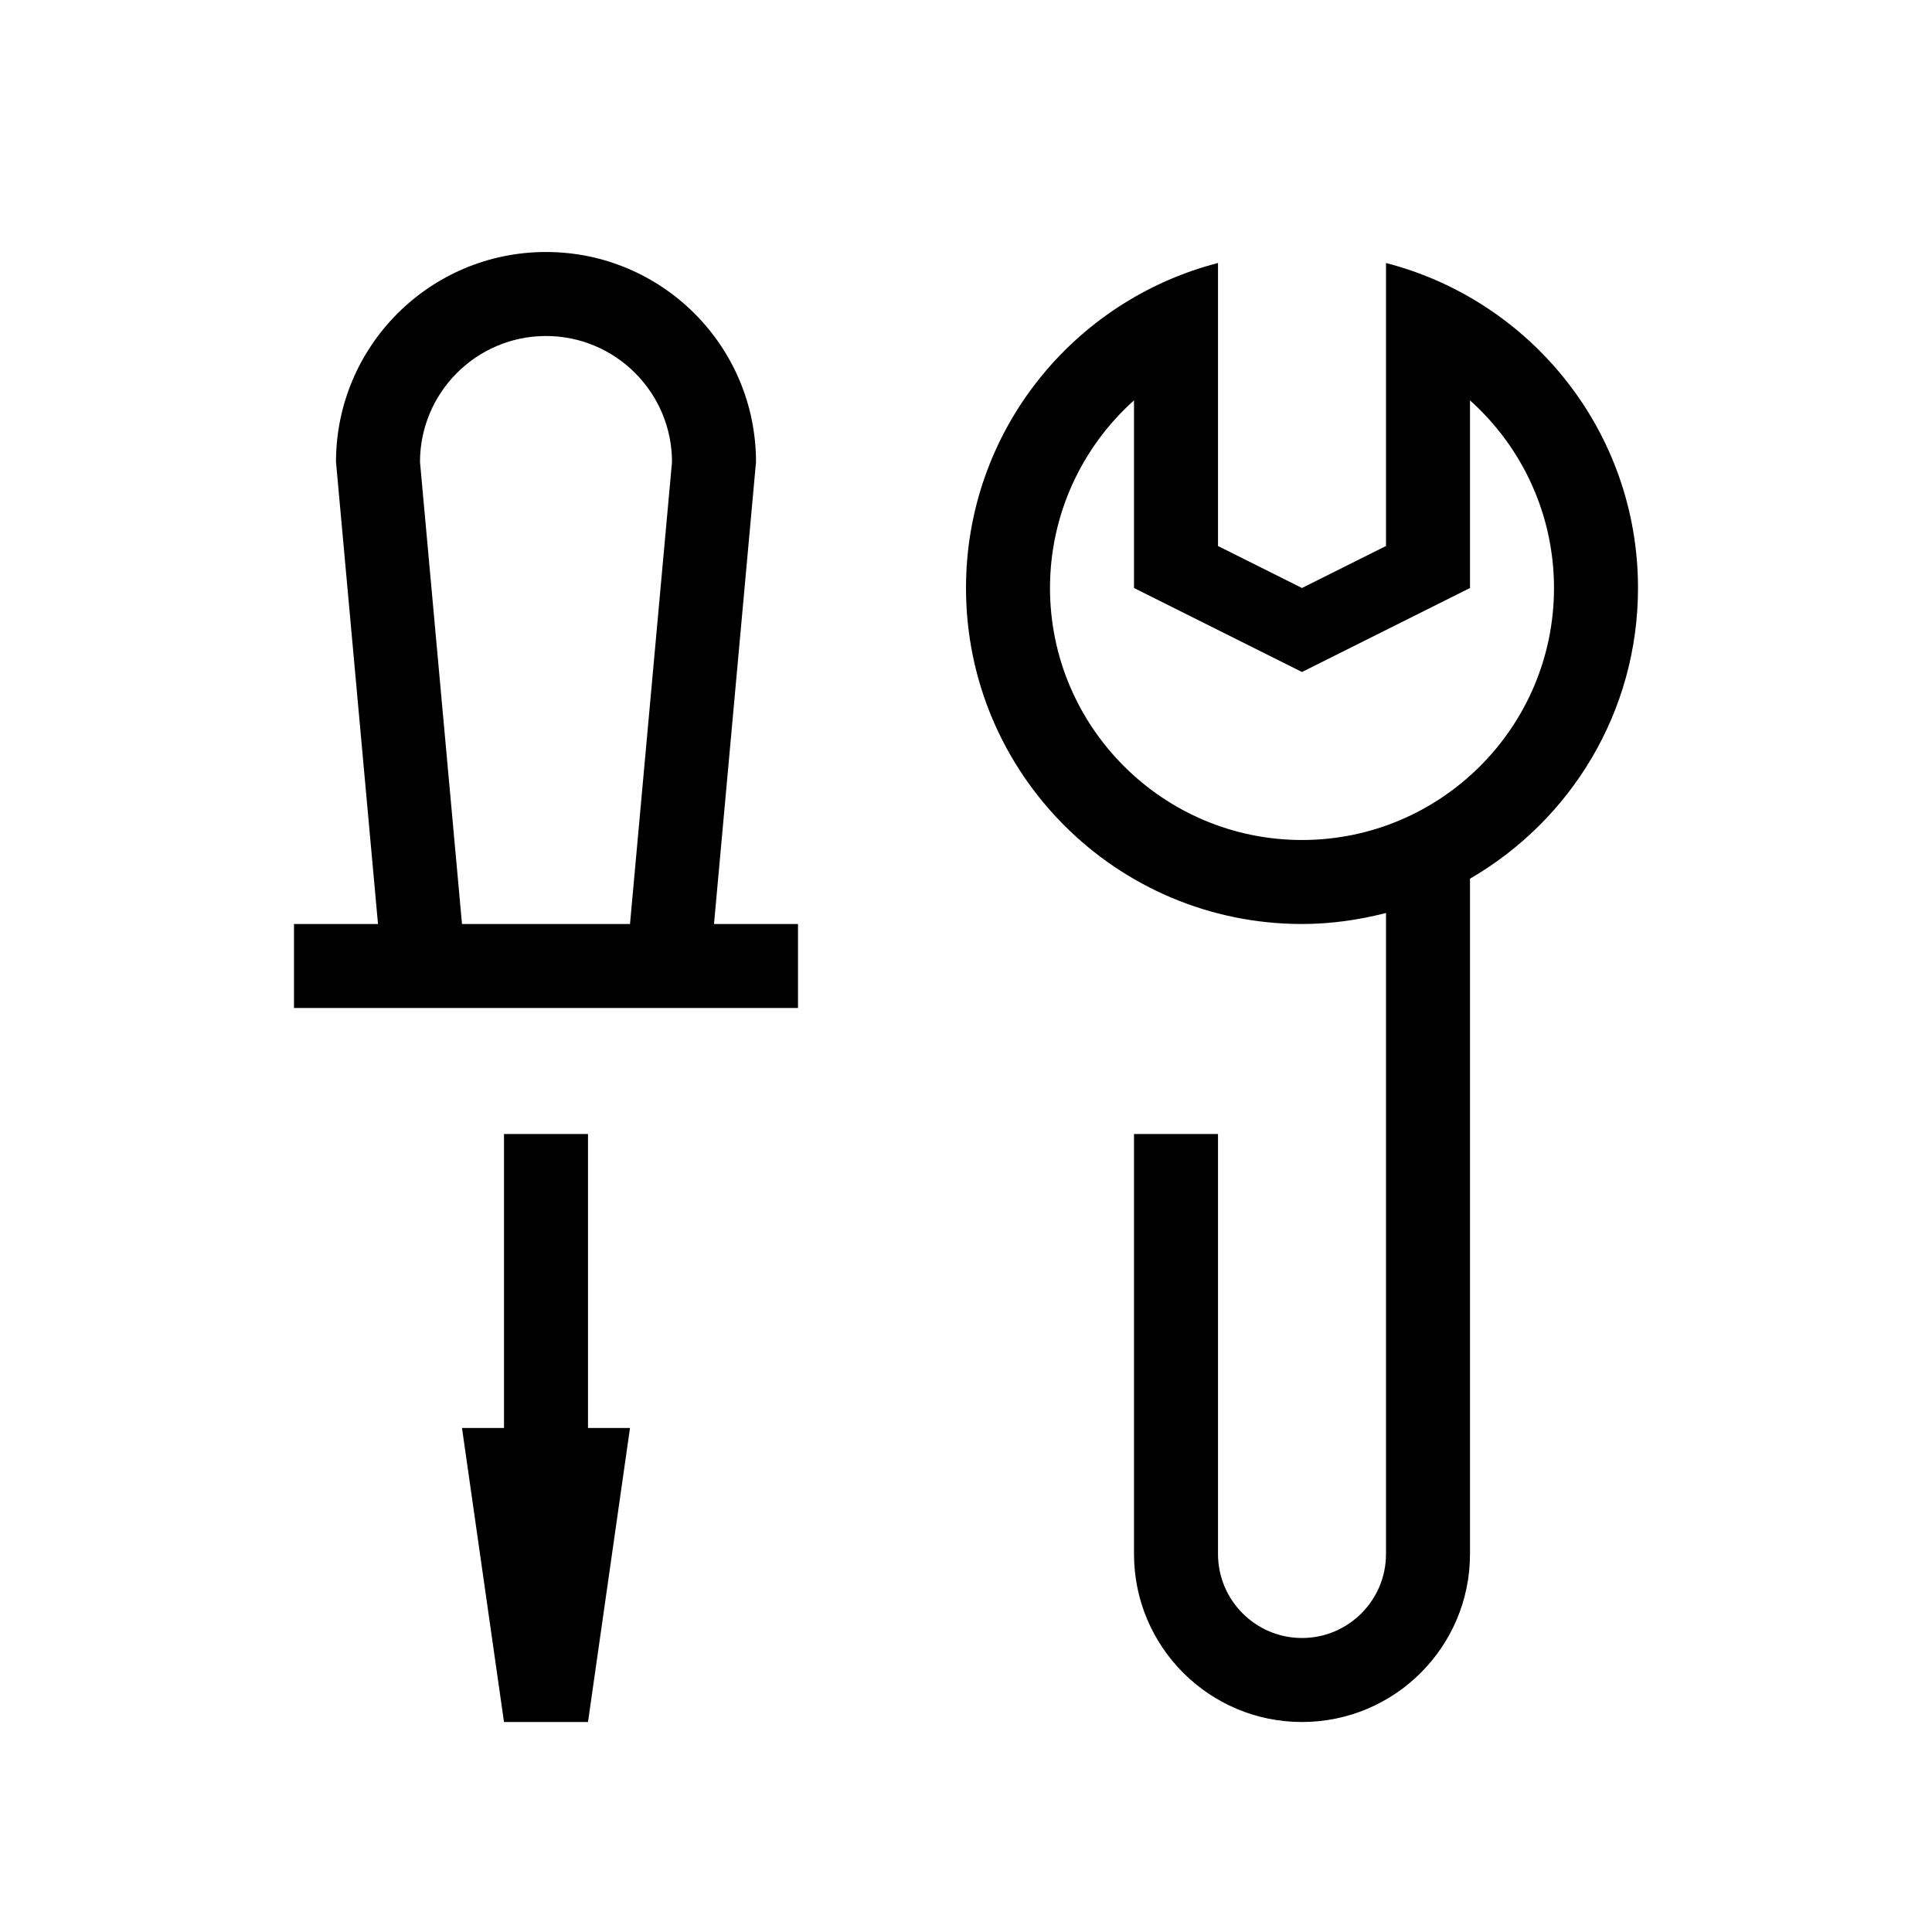<?xml version="1.0" encoding="UTF-8"?>
<svg width="46px" height="46px" viewBox="0 0 46 46" version="1.1" xmlns="http://www.w3.org/2000/svg" xmlns:xlink="http://www.w3.org/1999/xlink">
    <!-- Generator: sketchtool 51.3 (57544) - http://www.bohemiancoding.com/sketch -->
    <title>5B7292B3-EB63-4E97-BB83-958863800705</title>
    <desc>Created with sketchtool.</desc>
    <defs></defs>
    <g id="Symbols" stroke="none" stroke-width="1" fill="none" fill-rule="evenodd">
        <g id="Icons-/-46-/-Service">
            <rect id="Bounds" fill-rule="nonzero" x="0" y="0" width="46" height="46"></rect>
            <path d="M16,11 C16,9.346 14.654,8 13,8 C11.346,8 10,9.346 10,11 L11,22 L15,22 L16,11 Z M17,22 L19,22 L19,24 L7,24 L7,22 L9,22 L8,11 C8,8.238 10.238,6 13,6 C15.762,6 18,8.238 18,11 L17,22 Z M37,14 C37,12.25 36.241,10.643 35,9.533 L35,14 L31,16 L27,14 L27,9.533 C25.759,10.643 25,12.25 25,14 C25,17.309 27.691,20 31,20 C34.309,20 37,17.309 37,14 Z M39,14 C39,16.959 37.389,19.537 35,20.921 L35,37 C35,39.209 33.209,41 31,41 C28.791,41 27,39.209 27,37 L27,27 L29,27 L29,37 C29,38.103 29.897,39 31,39 C32.103,39 33,38.103 33,37 L33,21.738 C32.359,21.902 31.691,22 31,22 C26.582,22 23,18.418 23,14 C23,10.273 25.552,7.151 29,6.262 L29,13 L31,14 L33,13 L33,6.262 C36.448,7.151 39,10.273 39,14 Z M14,34 L15,34 L14,41 L12,41 L11,34 L12,34 L12,27 L14,27 L14,34 Z" id="Fill-1" fill="#000000"></path>
        </g>
    </g>
</svg>